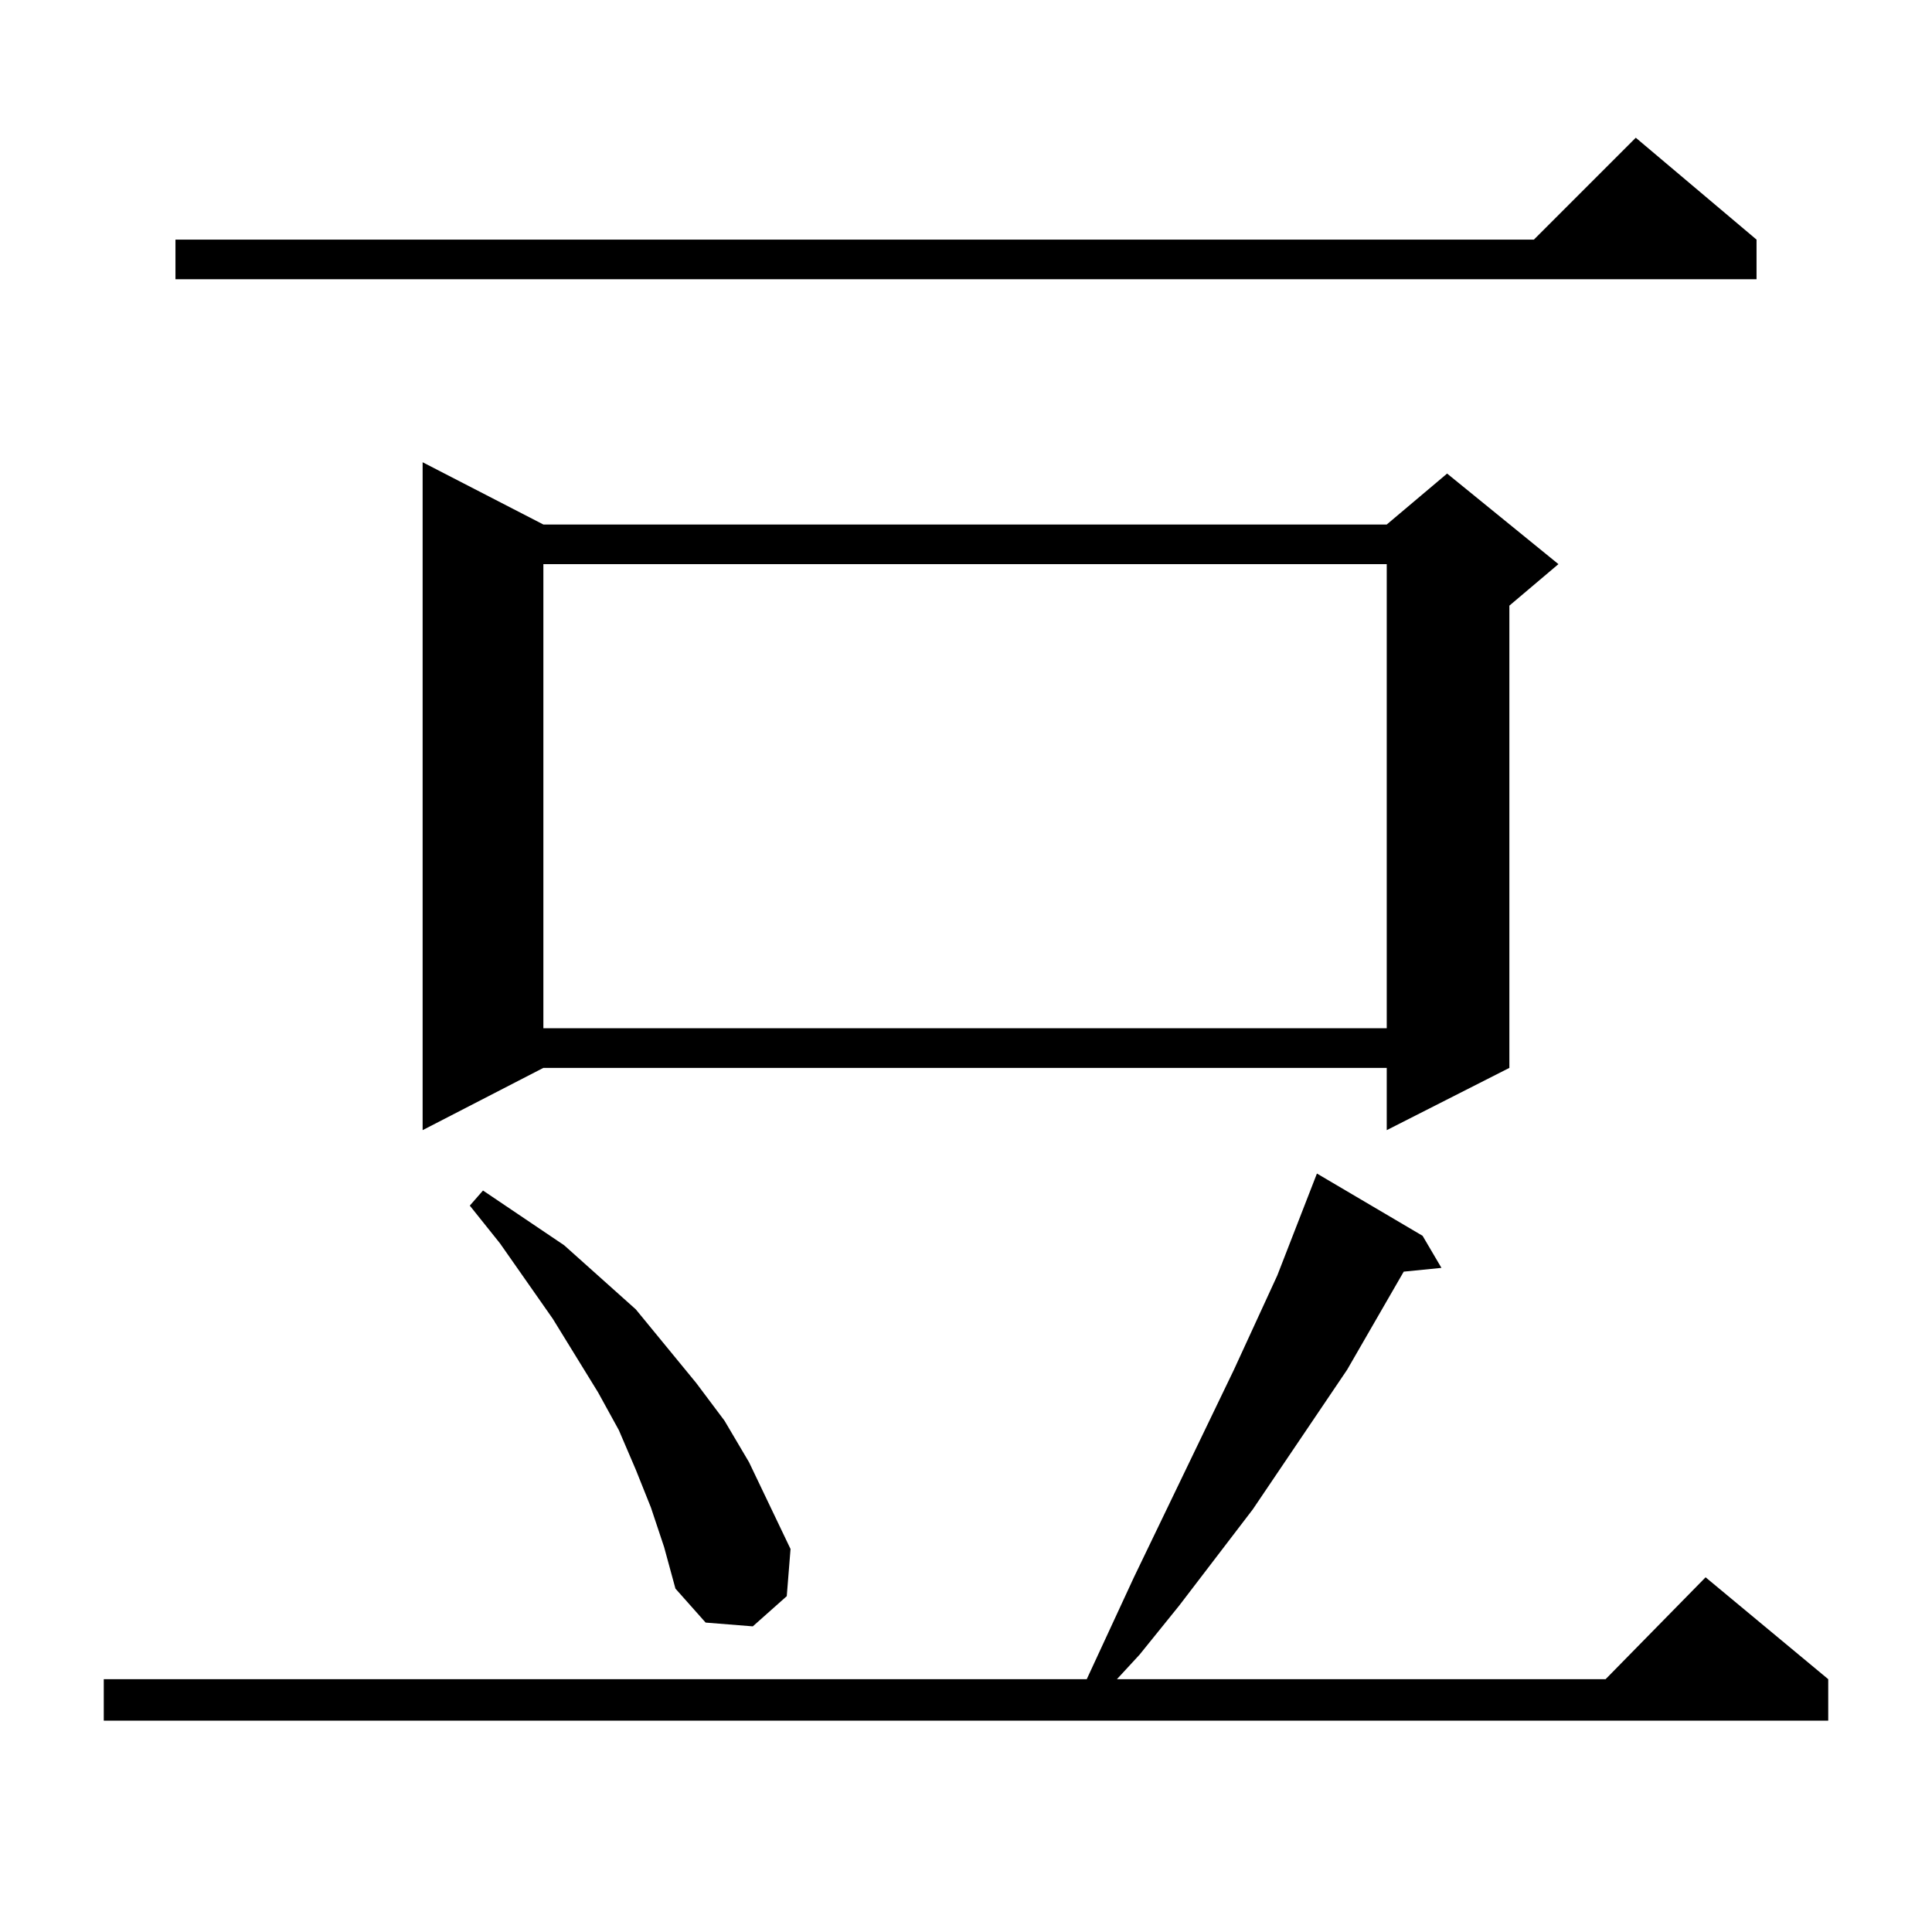 <?xml version="1.0" standalone="no"?>
<!DOCTYPE svg PUBLIC "-//W3C//DTD SVG 1.1//EN" "http://www.w3.org/Graphics/SVG/1.1/DTD/svg11.dtd" >
<svg xmlns="http://www.w3.org/2000/svg" xmlns:xlink="http://www.w3.org/1999/xlink" version="1.1" viewBox="0 -144 1024 1024">
  <g transform="matrix(1 0 0 -1 0 880)">
   <path fill="currentColor"
d="M754 369l10 -17l-20 -2l-30 -52l-50 -74l-39 -51l-21 -26l-12 -13h259l53 54l65 -54v-22h-914v22h521l25 54l53 110l23 50l21 54zM345 225l-8 20l-9 21l-11 20l-24 39l-28 40l-16 20l7 8l43 -29l19 -17l19 -17l32 -39l15 -20l13 -22l22 -46l-2 -25l-18 -16l-25 2l-16 18
l-6 22zM288 746h447l32 27l59 -48l-26 -22v-245l-65 -33v33h-447l-64 -33v354zM288 725v-246h447v246h-447zM931 897v-21h-838v21h720l54 54z" />
  </g>

</svg>
